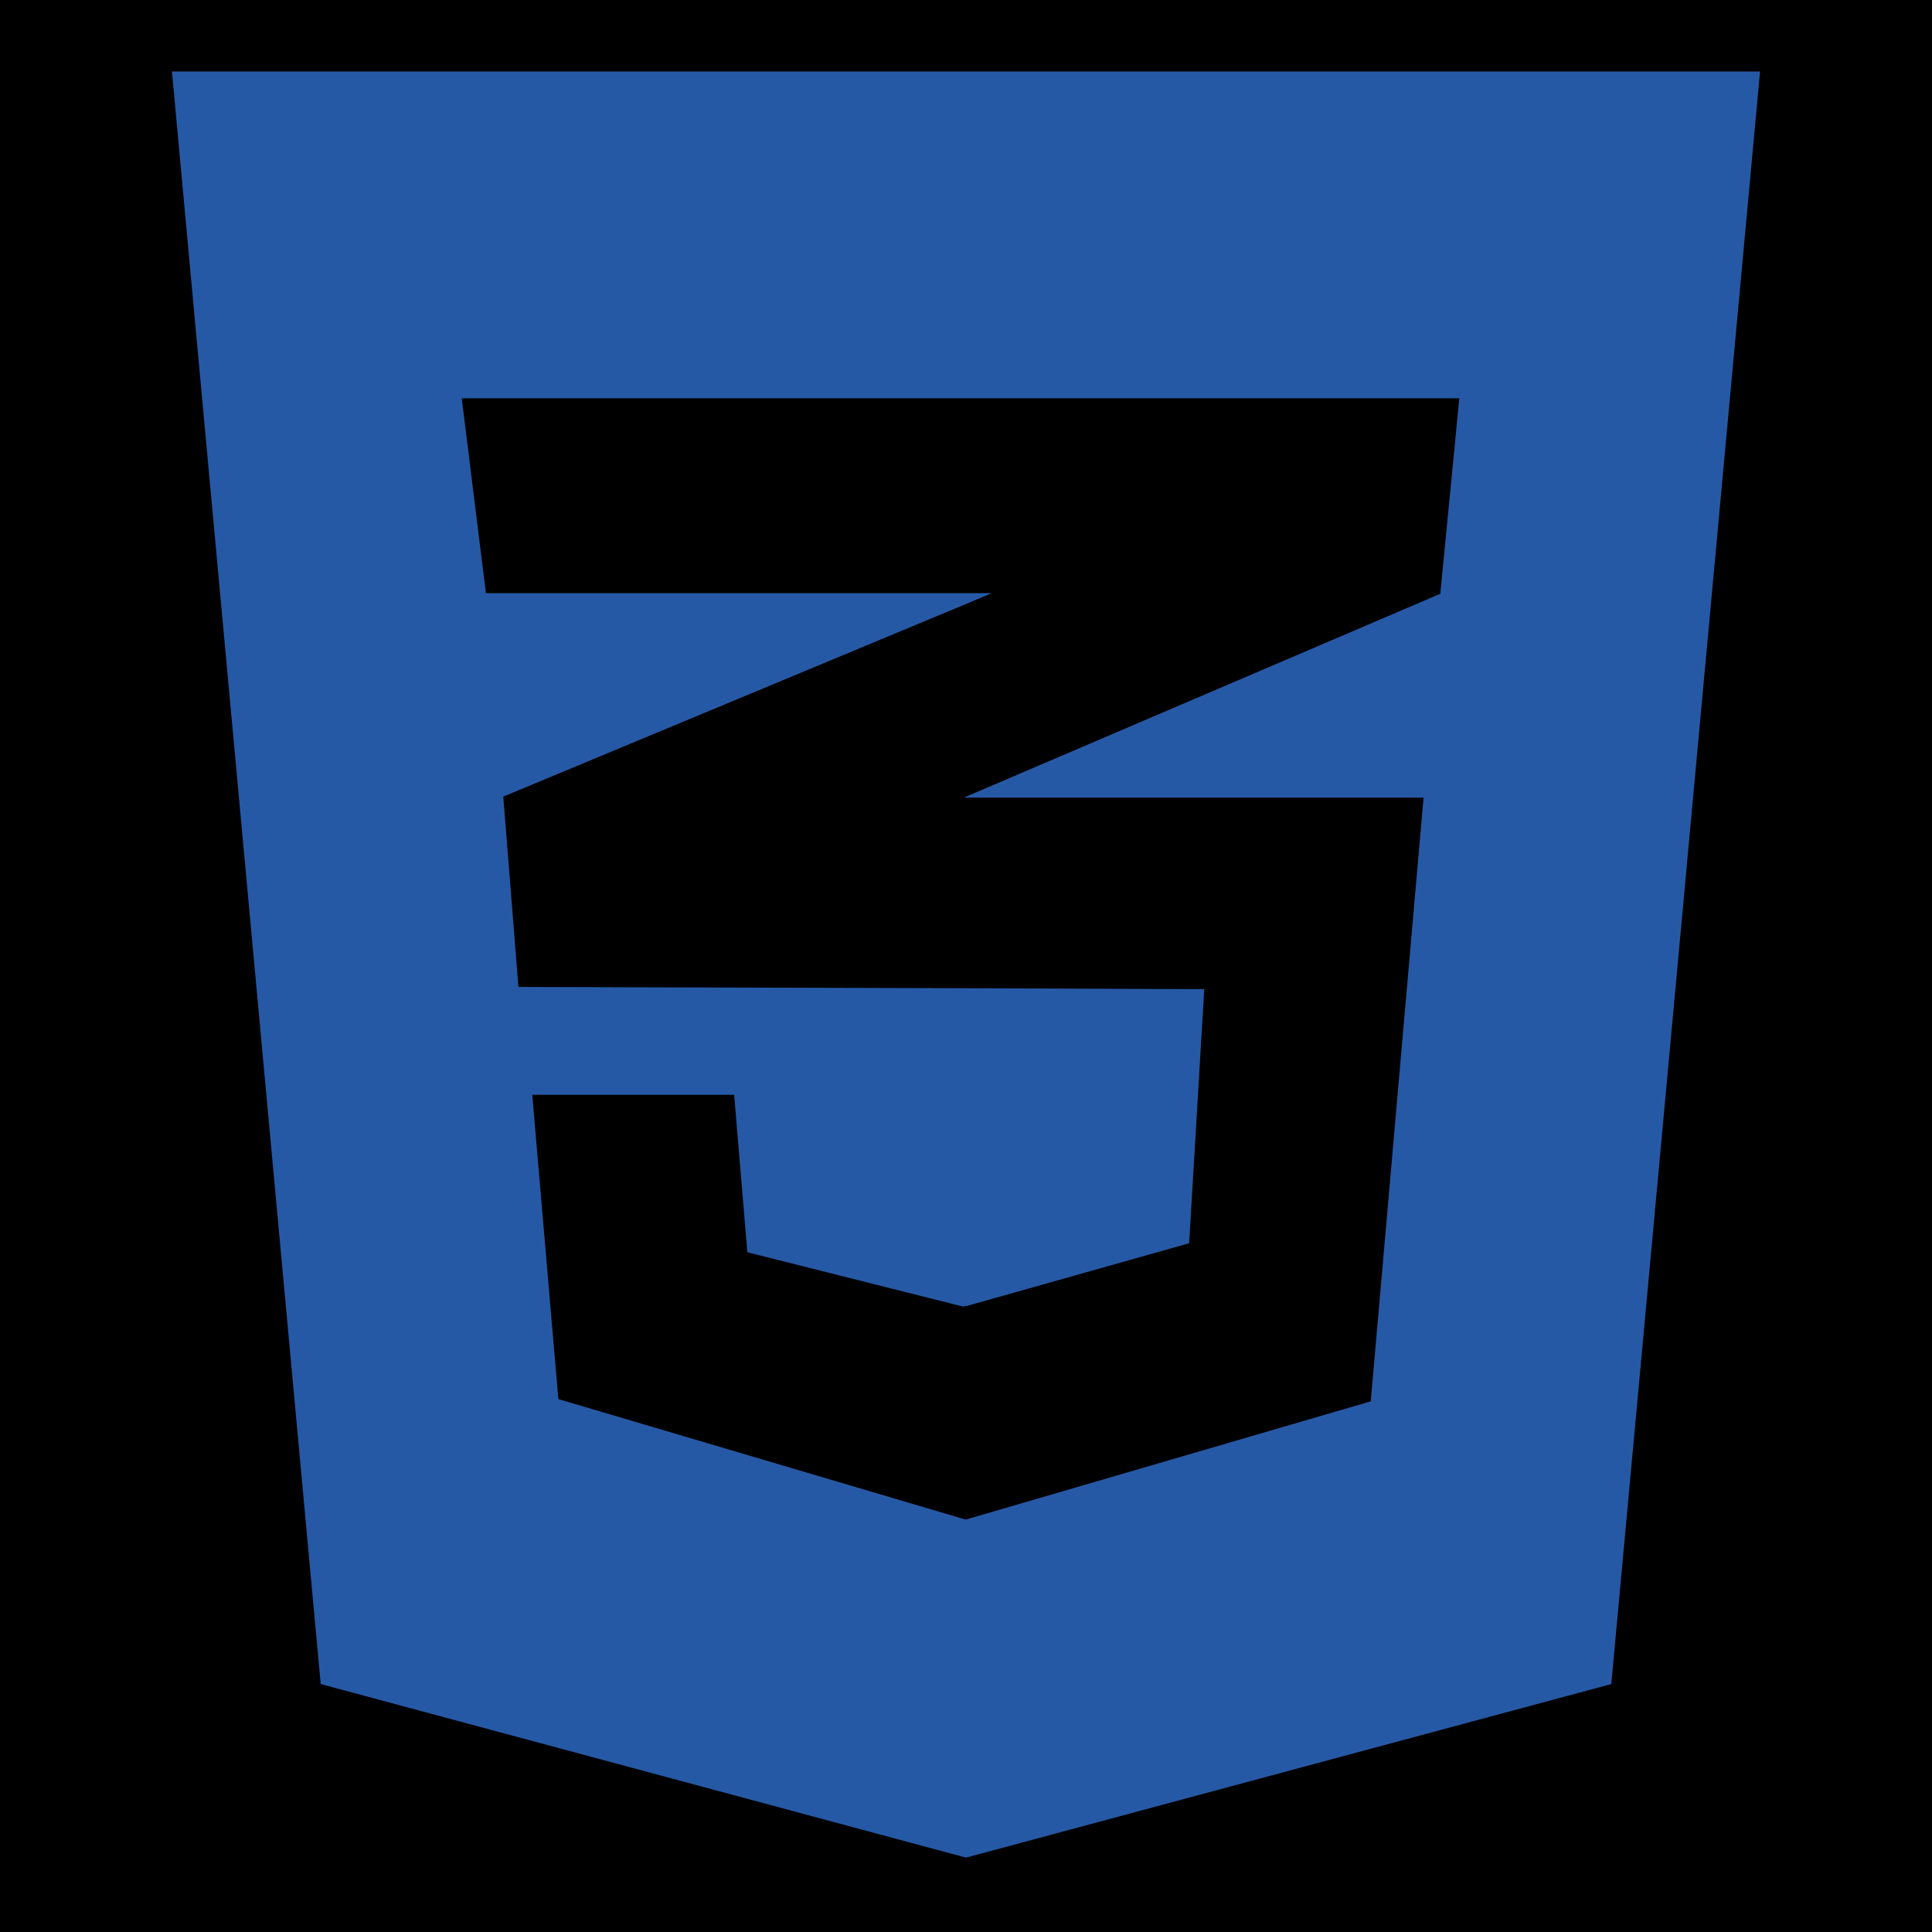<?xml version="1.0" encoding="utf-8"?>
<!-- Generator: Adobe Illustrator 28.2.0, SVG Export Plug-In . SVG Version: 6.00 Build 0)  -->
<svg version="1.1" id="Layer_1" xmlns="http://www.w3.org/2000/svg" xmlns:xlink="http://www.w3.org/1999/xlink" x="0px" y="0px"
	 viewBox="0 0 600 600" style="enable-background:new 0 0 600 600;" xml:space="preserve">
<style type="text/css">
	.st0{fill:#2659A5;}
</style>
<rect x="-0.5" y="-1" width="601" height="601"/>
<path class="st0" d="M53.4,22.2L99.6,523L300,576.9L500.4,523l46.2-500.8H53.4z M447.3,184.4l-147.5,63.1l-0.4,0.2h0.4h142.3
	l-16.4,187.5L300,471.9l-0.2-0.1v0.1l-126.4-37.4l-8.1-94.5h0.2h62.3h0.2l4.1,48.9l67.1,16.9l0.6-0.2v0.1l69.5-19.6l4.7-78.9
	l-74.3-0.3l0,0L161,306.5l-4.7-59.1l143.4-59.7l8.3-3.5h-8.3H150.9l-7.5-60.5h156.2h153.6L447.3,184.4z"/>
</svg>
